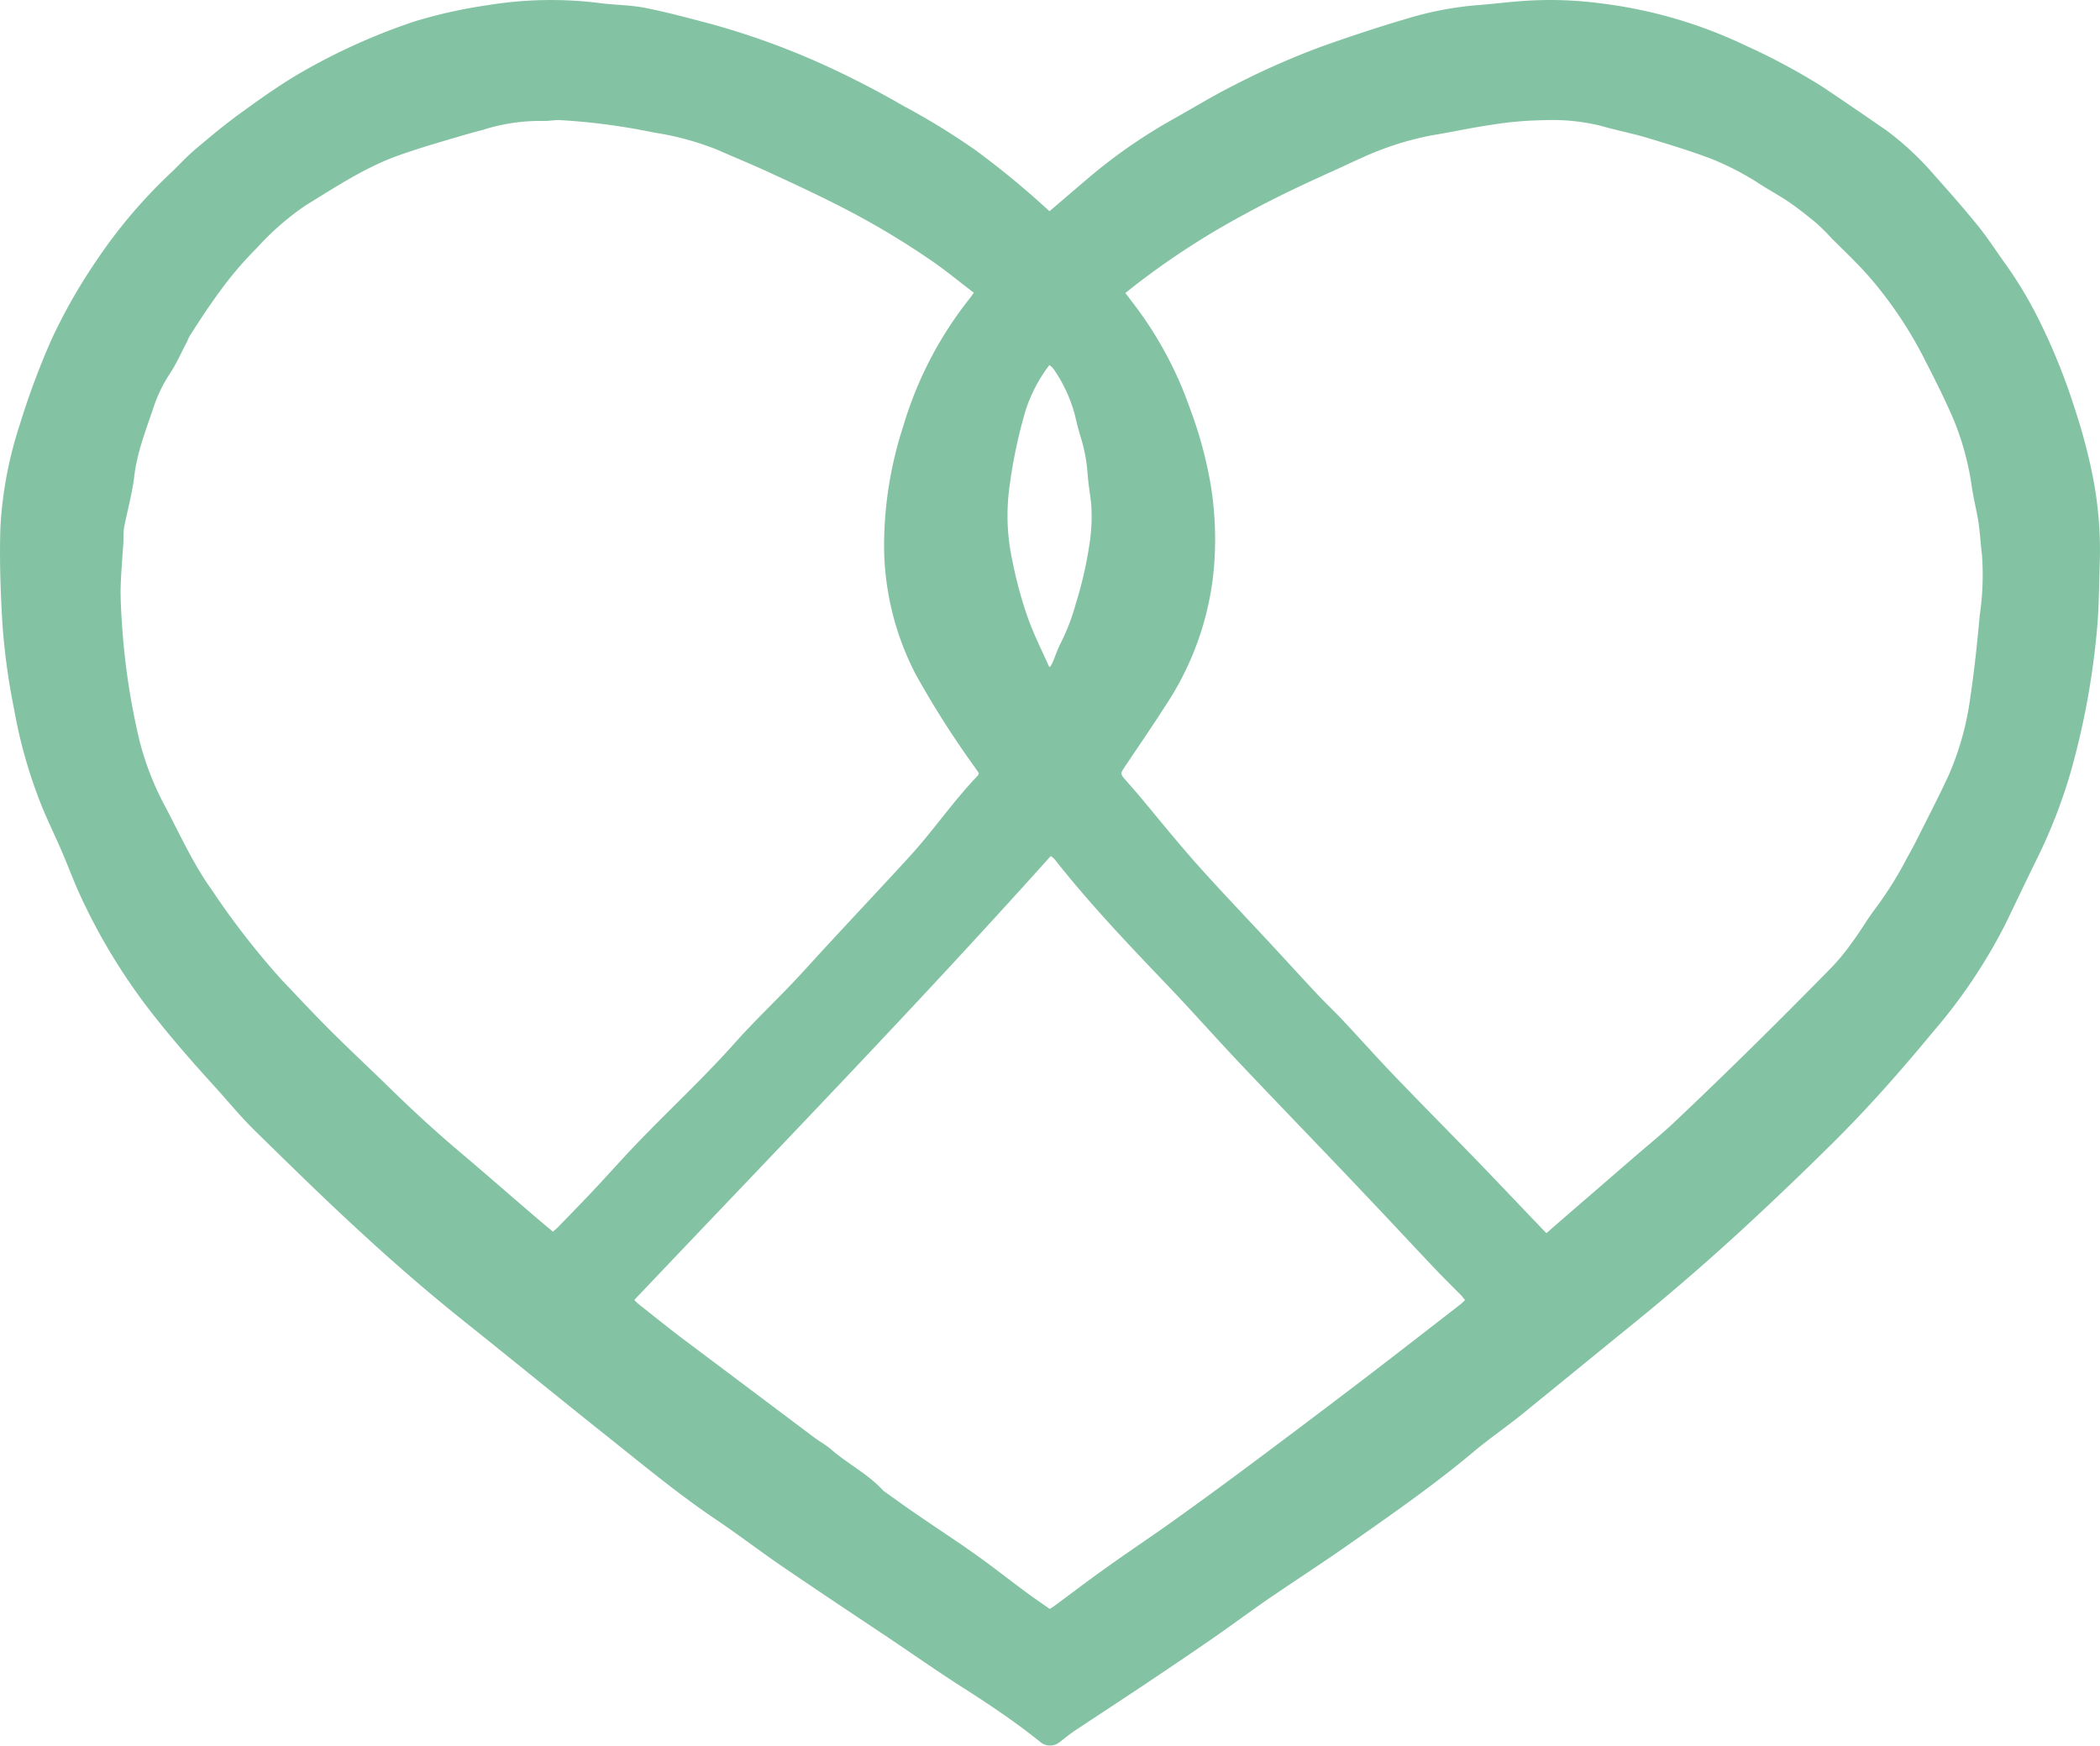 <!-- Only need below, copy and paste to html -->
<svg id="Layer_1" data-name="Layer 1" xmlns="http://www.w3.org/2000/svg" viewBox="0 0 283.17 235.44" style="fill: #83C3A3;">
<path d="M141.52,28.49c1.89-1.62,3.67-3.15,5.45-4.66a71.84,71.84,0,0,1,11.2-7.75c2.59-1.45,5.12-3,7.77-4.35a107,107,0,0,1,12.23-5.44c3.8-1.35,7.62-2.62,11.49-3.76A45.56,45.56,0,0,1,199.13.7c1.79-.13,3.58-.35,5.36-.5A51.82,51.82,0,0,1,215.9.46a62.84,62.84,0,0,1,19.43,5.66,87.12,87.12,0,0,1,10.27,5.49c3,2,5.91,4,8.8,6a39.53,39.53,0,0,1,6.42,6c2,2.24,4,4.5,5.88,6.83,1.25,1.53,2.32,3.2,3.47,4.81a55.09,55.09,0,0,1,4.77,7.9,83.26,83.26,0,0,1,4.84,12,78,78,0,0,1,2.42,9.12,51.55,51.55,0,0,1,.95,11.15c-.12,3.56-.1,7.11-.5,10.65a104.26,104.26,0,0,1-3.36,17.8,71,71,0,0,1-4.49,11.69c-1.48,3-2.9,6-4.35,9a72.57,72.57,0,0,1-9.77,14.58c-4.27,5.17-8.7,10.21-13.47,14.94q-5.42,5.37-11,10.56-7.81,7.26-16.11,14c-4.94,4-9.81,8-14.74,12-2.19,1.78-4.53,3.37-6.69,5.19-5.4,4.53-11.19,8.54-16.95,12.58-3.57,2.5-7.23,4.87-10.83,7.33-2.5,1.73-4.94,3.55-7.44,5.28q-4.66,3.21-9.37,6.35c-3,2-6.06,4-9.08,6-.69.46-1.35,1-2,1.5a2.07,2.07,0,0,1-2.81,0c-3.29-2.64-6.81-5-10.34-7.25s-7.12-4.78-10.68-7.16c-4.51-3-9-6-13.51-9.07-3.09-2.11-6.06-4.39-9.16-6.48-5.11-3.45-9.85-7.39-14.66-11.22-6.4-5.09-12.72-10.27-19.11-15.37-4.9-3.91-9.62-8-14.24-12.27-4.81-4.41-9.47-9-14.12-13.55-1.91-1.87-3.6-3.95-5.4-5.93-2.94-3.23-5.81-6.5-8.5-9.95a80.33,80.33,0,0,1-9.64-15.83c-.89-1.93-1.62-3.93-2.46-5.88s-1.74-3.8-2.55-5.72A65.79,65.79,0,0,1,1.91,95.7,90.09,90.09,0,0,1,.32,84.05c-.25-4.31-.41-8.64-.26-13A53.63,53.63,0,0,1,2.69,57.2,102.24,102.24,0,0,1,7,45.67a74.18,74.18,0,0,1,5.8-10.22A69.17,69.17,0,0,1,23.37,23c1-1,1.95-2,3-2.89,1.93-1.63,3.87-3.26,5.91-4.74,2.64-1.91,5.3-3.83,8.11-5.47a83.42,83.42,0,0,1,15.48-7A66.46,66.46,0,0,1,65.74.7,52.93,52.93,0,0,1,81.08.44c2,.25,4,.24,5.9.62,3,.59,5.91,1.39,8.85,2.16a102.85,102.85,0,0,1,14.78,5.31,124.07,124.07,0,0,1,11.24,5.77,95.42,95.42,0,0,1,9.64,5.92,114,114,0,0,1,9.19,7.51Zm67,137.83,1.9-1.66,10.06-8.7c1.8-1.56,3.65-3.05,5.38-4.69q5.35-5.06,10.6-10.24t10.55-10.59a28.75,28.75,0,0,0,2.71-3.31c1-1.33,1.82-2.74,2.78-4.08a51.13,51.13,0,0,0,4.18-6.45c.5-1,1.07-1.92,1.56-2.9,1.54-3.08,3.14-6.13,4.57-9.25A38.83,38.83,0,0,0,265.69,94c.55-3.65.93-7.34,1.26-11a37,37,0,0,0,.3-8.22c-.19-1.45-.25-2.92-.47-4.36s-.64-3.08-.88-4.64a37.55,37.55,0,0,0-2.39-9c-1.2-2.84-2.59-5.57-4-8.33a55,55,0,0,0-6.74-10.27c-1.76-2.15-3.81-4.06-5.75-6A27.83,27.83,0,0,0,244.81,30c-1.13-.93-2.27-1.84-3.47-2.67s-2.56-1.57-3.83-2.37a37.52,37.52,0,0,0-6.91-3.6c-2.81-1.05-5.68-1.93-8.55-2.79-2-.6-4.12-1-6.15-1.59a27.31,27.31,0,0,0-7.73-.77,48.4,48.4,0,0,0-7.1.63c-2.72.39-5.41,1-8.11,1.43a41.55,41.55,0,0,0-9.48,3.08c-1.27.56-2.52,1.17-3.79,1.74-4.05,1.82-8.05,3.71-11.94,5.85a105.56,105.56,0,0,0-15,9.78l-1,.8,1.52,2a50.94,50.94,0,0,1,7.18,13.55,55.89,55.89,0,0,1,2.87,10.71,45.92,45.92,0,0,1,.27,11.83,40,40,0,0,1-6.45,17.59c-1.81,2.84-3.73,5.61-5.6,8.42-.45.68-.43.8.11,1.44.72.83,1.45,1.65,2.16,2.49,2.5,3,4.92,6,7.5,8.91,3.17,3.56,6.47,7,9.71,10.49,2.22,2.39,4.41,4.8,6.64,7.18,1.13,1.2,2.34,2.33,3.46,3.53,2.23,2.38,4.4,4.82,6.66,7.18,3.83,4,7.72,7.92,11.57,11.89,2.47,2.56,4.91,5.14,7.37,7.71Zm-134-.17c.27-.24.5-.42.7-.62,1.73-1.79,3.48-3.57,5.18-5.39s3.5-3.85,5.3-5.73c4.43-4.63,9.16-9,13.42-13.78,2.45-2.76,5.15-5.32,7.7-8,1.59-1.67,3.12-3.4,4.69-5.09,3.69-4,7.4-7.93,11.06-11.93,3.27-3.56,6-7.61,9.35-11.08,0,0,0-.13.08-.25l-.54-.78a126,126,0,0,1-8-12.58,37.94,37.94,0,0,1-4.25-17.23,52.21,52.21,0,0,1,2.59-16.21,50.8,50.8,0,0,1,8.91-17.17c.2-.25.38-.52.6-.83-1.94-1.48-3.78-3-5.73-4.34a109.39,109.39,0,0,0-12.47-7.4c-3.2-1.63-6.46-3.14-9.72-4.64-2.19-1-4.43-1.92-6.64-2.89a38.48,38.48,0,0,0-8.56-2.33,86.67,86.67,0,0,0-12.83-1.69c-.77,0-1.54.17-2.3.12A25.52,25.52,0,0,0,65,17.55c-2.34.6-4.64,1.32-6.95,2-1.44.44-2.86.9-4.28,1.4-4.53,1.61-8.5,4.27-12.56,6.75a36.93,36.93,0,0,0-6.6,5.77,47.49,47.49,0,0,0-4.46,5.14c-1.61,2.14-3.08,4.36-4.52,6.62-.19.3-.31.66-.48,1-.74,1.39-1.37,2.85-2.24,4.15a19.42,19.42,0,0,0-2.2,4.54c-1,3-2.21,6-2.6,9.29-.28,2.31-.91,4.59-1.37,6.88a8,8,0,0,0-.09,1.2c0,.52,0,1-.06,1.54-.12,1.94-.3,3.87-.33,5.81,0,1.61.1,3.22.21,4.83a94.22,94.22,0,0,0,2.31,15.3,39,39,0,0,0,3.54,9.09c2,3.8,3.76,7.71,6.27,11.21a107,107,0,0,0,9.36,12.05c2.17,2.28,4.32,4.59,6.55,6.82,2.54,2.53,5.18,5,7.74,7.49,3.14,3.09,6.37,6.07,9.73,8.91s6.44,5.54,9.67,8.31C72.6,164.48,73.58,165.3,74.6,166.15Zm67,50.86c.21-.13.41-.23.58-.36,2.38-1.76,4.74-3.56,7.16-5.28,3.07-2.19,6.21-4.28,9.28-6.48q5.58-4,11.08-8.12,7.31-5.46,14.57-11c4.25-3.25,8.47-6.54,12.7-9.82.22-.17.41-.38.66-.61-.21-.24-.35-.45-.52-.63-1.13-1.15-2.29-2.28-3.4-3.45-3.15-3.32-6.26-6.68-9.42-10-5.66-6-11.37-11.86-17-17.82-3.3-3.49-6.48-7.09-9.79-10.56-5.25-5.49-10.5-11-15.18-16.95a3.64,3.64,0,0,0-.55-.48c-18.29,20.41-37.32,40-56.16,59.88.24.23.41.42.6.57,1.93,1.52,3.84,3.07,5.79,4.55q9,6.75,17.93,13.47c.71.52,1.5.94,2.16,1.51,2.28,2,5.06,3.37,7.12,5.64a1.18,1.18,0,0,0,.18.13c1.53,1.08,3,2.17,4.58,3.23,2.54,1.75,5.12,3.42,7.63,5.21,2.3,1.63,4.51,3.38,6.78,5.06C139.37,215.5,140.46,216.23,141.55,217ZM141.5,49.24a20.46,20.46,0,0,0-3.17,6A66.92,66.92,0,0,0,136,66.66a28.67,28.67,0,0,0,.53,9.06,55.82,55.82,0,0,0,2,7.41c.8,2.31,1.92,4.5,2.91,6.74,0,0,.05,0,.15.1.12-.21.25-.41.35-.63.34-.81.62-1.65,1-2.43a27.94,27.94,0,0,0,2.1-5.41,52.88,52.88,0,0,0,1.8-7.68,24.73,24.73,0,0,0,.3-5.89c-.16-1.31-.37-2.61-.48-3.92a21.7,21.7,0,0,0-.78-4.53c-.34-1.12-.66-2.25-.91-3.4A19.82,19.82,0,0,0,142,49.67,3.86,3.86,0,0,0,141.5,49.24Z"/>
</svg>